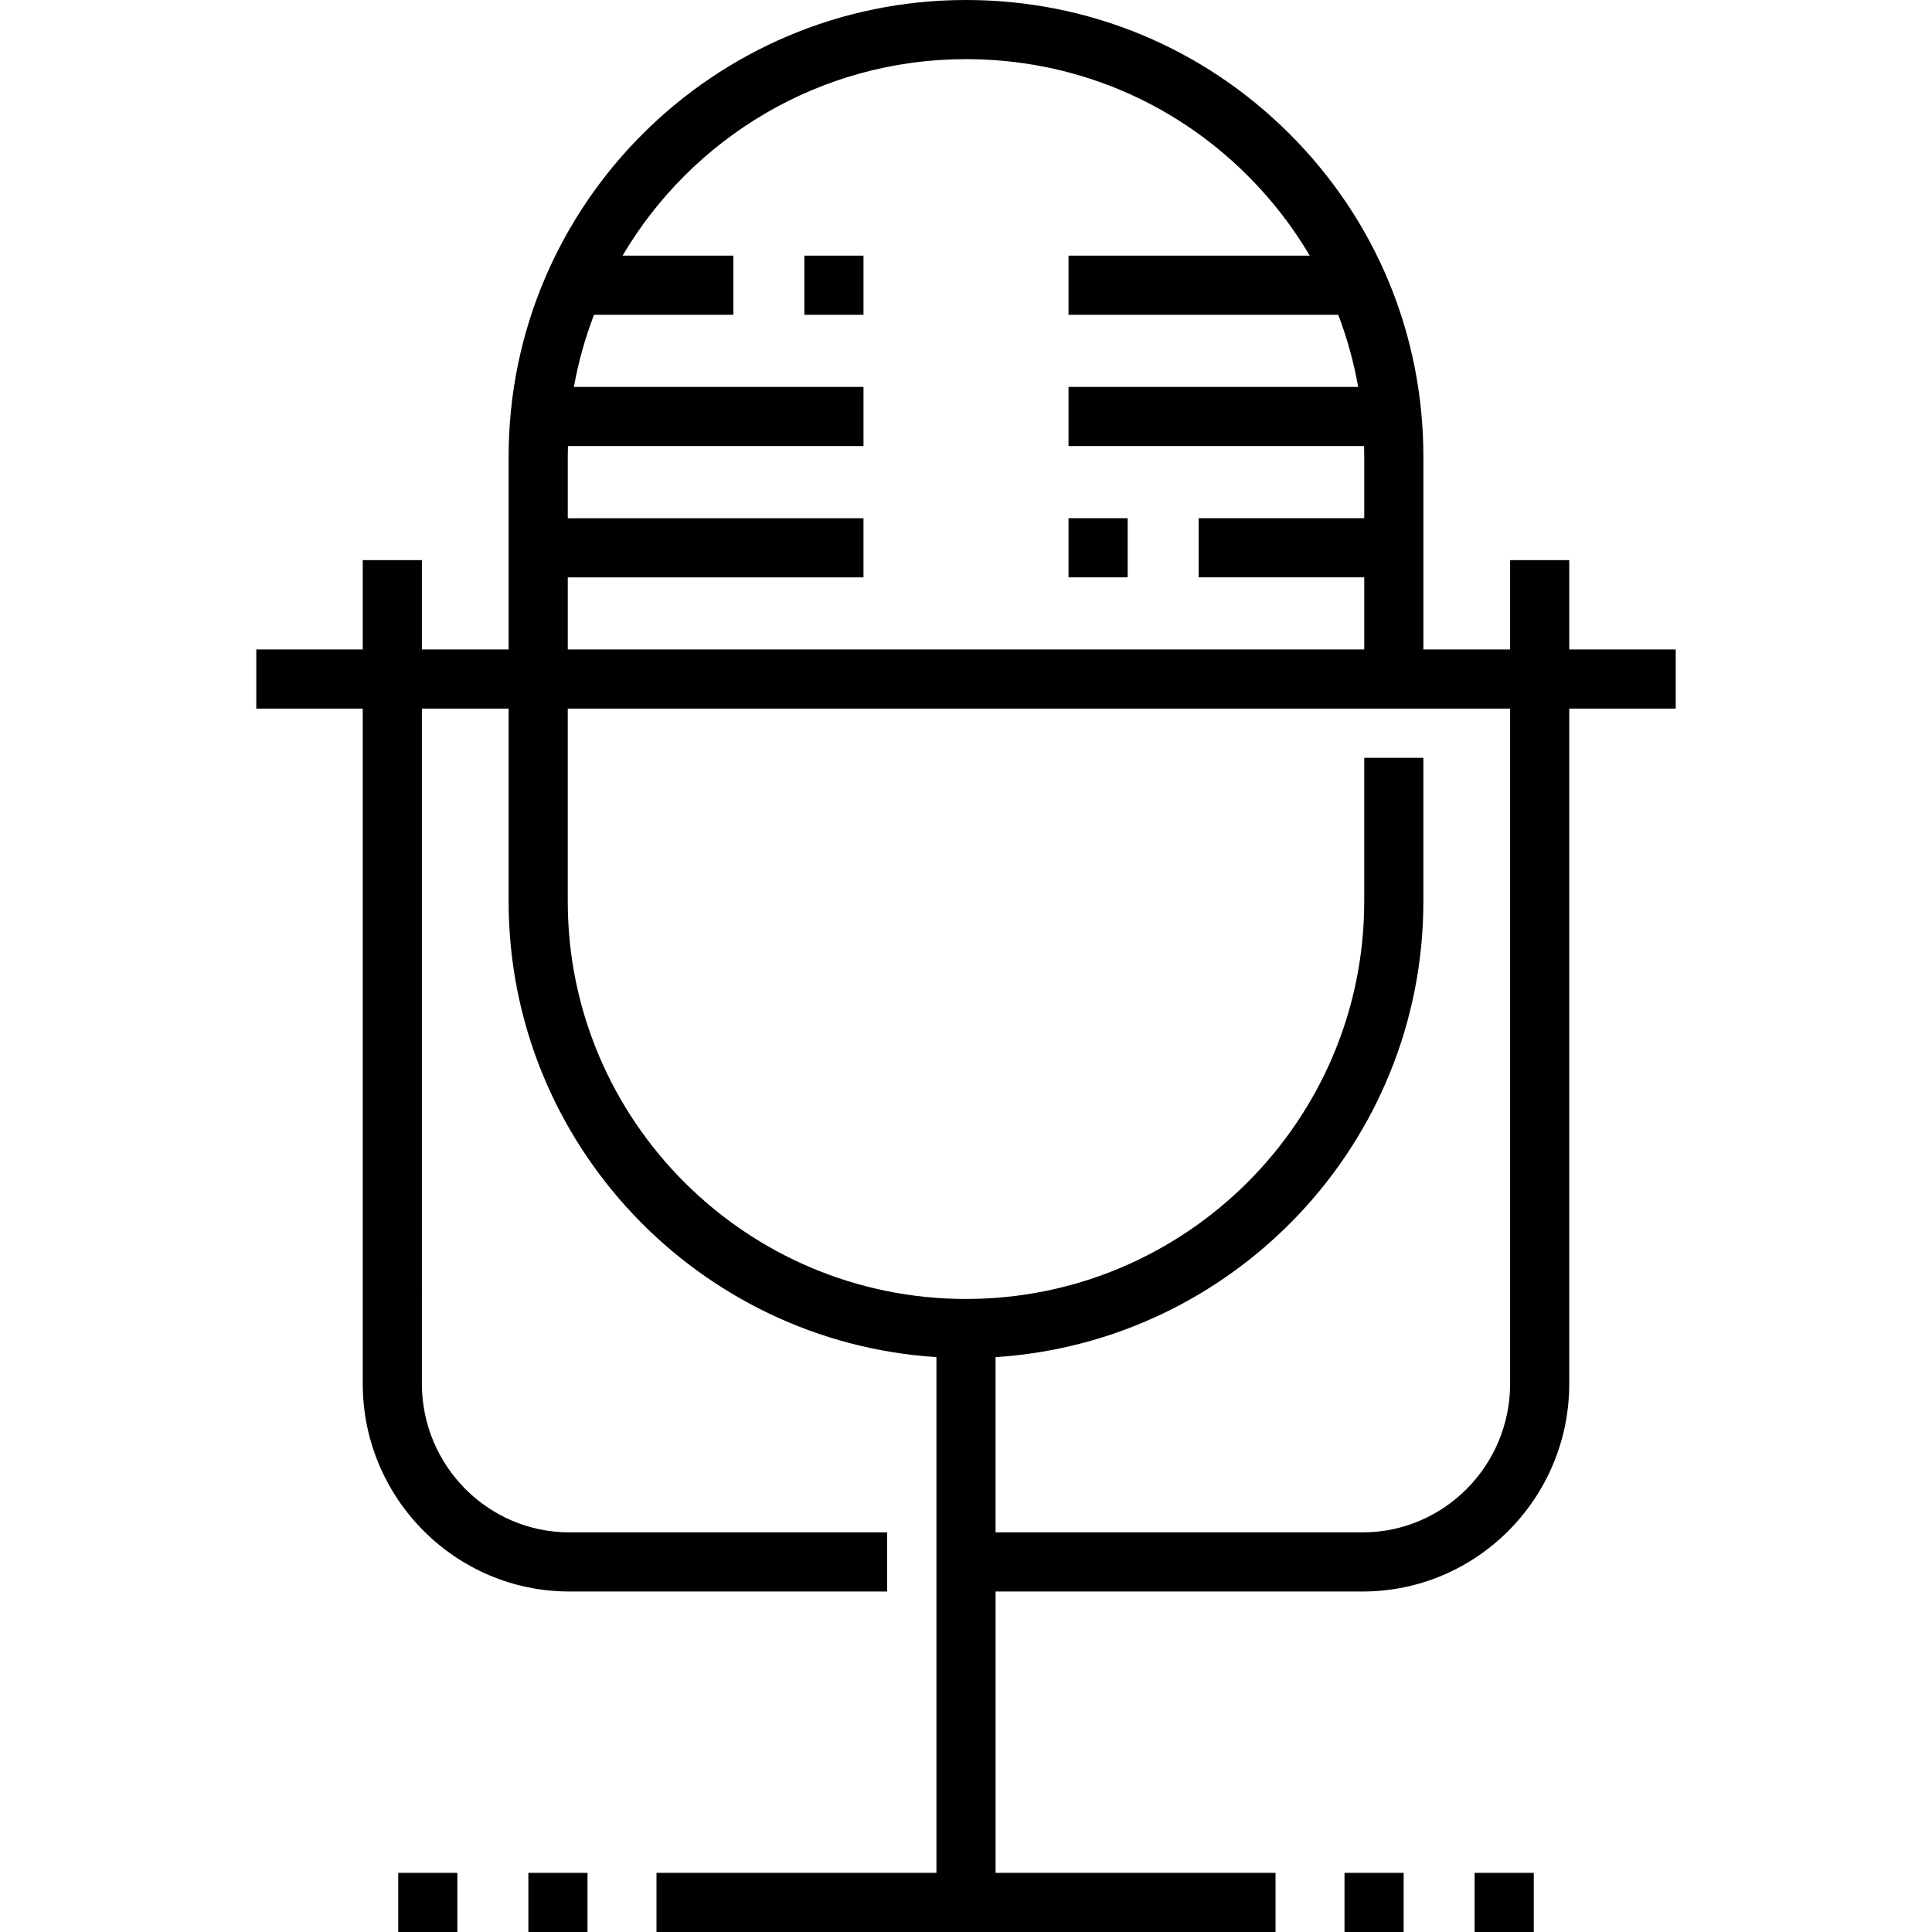 <?xml version="1.0" encoding="iso-8859-1"?>
<!-- Generator: Adobe Illustrator 19.0.0, SVG Export Plug-In . SVG Version: 6.00 Build 0)  -->
<svg xmlns="http://www.w3.org/2000/svg" xmlns:xlink="http://www.w3.org/1999/xlink" version="1.1" id="Layer_1" x="0px" y="0px" viewBox="0 0 512.003 512.003" style="enable-background:new 0 0 512.003 512.003;" xml:space="preserve">
<g>
	<g>
		<path d="M415.871,172.12v-23.675h-15.673v23.675H377.21v-51.108c0-32.336-12.61-62.727-35.507-85.572    C318.81,12.586,288.373,0,256.001,0c-66.834,0-121.208,54.286-121.208,121.012v51.108h-22.988v-23.675H96.132v23.675H67.92v15.674    h28.212v178.907c0,30.365,24.567,55.068,54.763,55.068h84.198v-15.673h-84.198c-21.554,0-39.09-17.672-39.09-39.395V187.793    h22.988v51.109c0,64.097,50.176,116.705,113.371,120.752v136.673h-74.188V512h82.026h7.837h74.188v-15.673h-74.188v-74.558h97.27    c30.197,0,54.763-24.703,54.763-55.068V187.793h28.212V172.12H415.871z M150.467,153.007h78.367v-15.673h-78.367v-16.321    c0-0.937,0.014-1.871,0.038-2.802h78.33v-15.674h-76.74c1.176-6.604,2.975-12.993,5.325-19.113h36.934V67.749h-29.367    c18.358-31.134,52.28-52.076,91.016-52.076c28.19,0,54.694,10.959,74.63,30.861c6.452,6.438,11.959,13.566,16.466,21.215h-63.928    v15.673h71.478c2.354,6.164,4.124,12.558,5.279,19.113H283.17v15.673h78.329c0.024,0.932,0.039,1.866,0.039,2.802v16.321h-43.886    v15.673h43.886v19.113H150.467V153.007z M361.108,406.096h-97.27v-46.442c63.195-4.047,113.371-56.655,113.371-120.752v-38.073    h-15.674v38.073c0,58.084-47.343,105.338-105.535,105.338s-105.535-47.254-105.535-105.338v-51.109h249.731v178.908h0.002    C400.198,388.423,382.662,406.096,361.108,406.096z"/>
	</g>
</g>
<g>
	<g>
		<rect x="213.162" y="67.748" width="15.673" height="15.673"/>
	</g>
</g>
<g>
	<g>
		<rect x="283.172" y="137.33" width="15.673" height="15.673"/>
	</g>
</g>
<g>
	<g>
		<rect x="140.022" y="496.33" width="15.673" height="15.673"/>
	</g>
</g>
<g>
	<g>
		<rect x="105.532" y="496.33" width="15.673" height="15.673"/>
	</g>
</g>
<g>
	<g>
		<rect x="356.311" y="496.33" width="15.673" height="15.673"/>
	</g>
</g>
<g>
	<g>
		<rect x="390.792" y="496.33" width="15.674" height="15.673"/>
	</g>
</g>
<g>
</g>
<g>
</g>
<g>
</g>
<g>
</g>
<g>
</g>
<g>
</g>
<g>
</g>
<g>
</g>
<g>
</g>
<g>
</g>
<g>
</g>
<g>
</g>
<g>
</g>
<g>
</g>
<g>
</g>
</svg>
